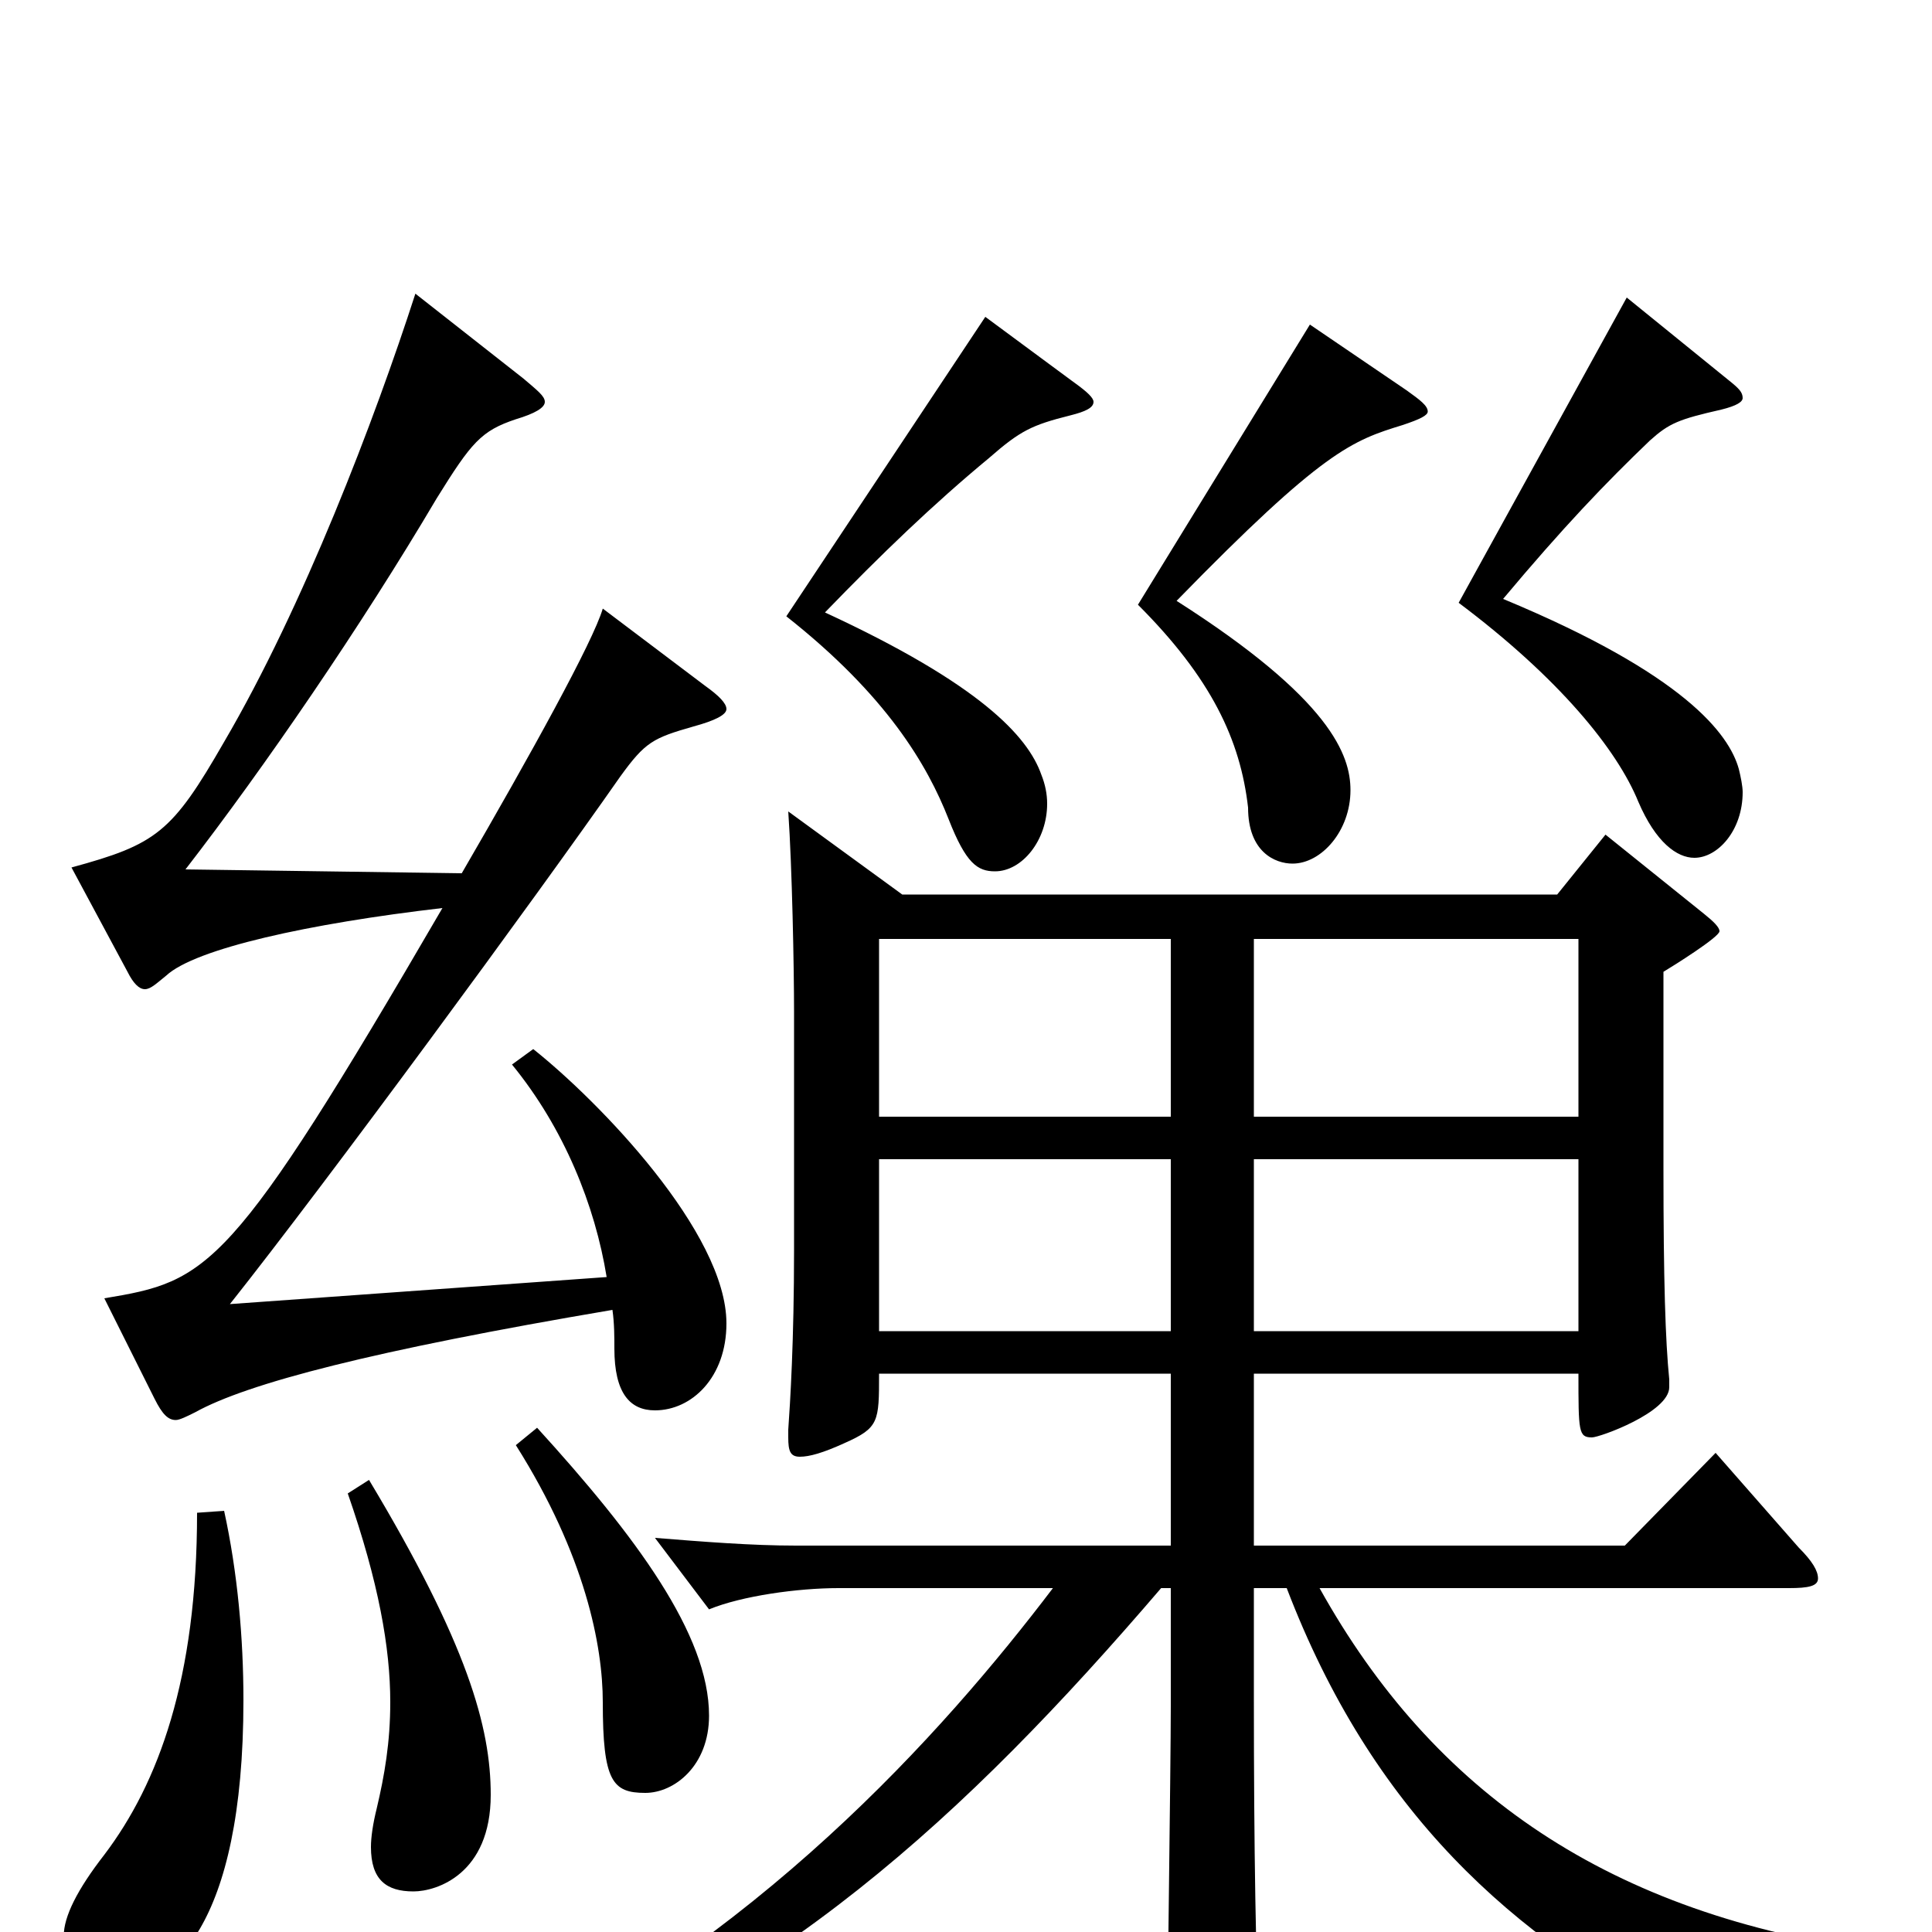 <svg xmlns="http://www.w3.org/2000/svg" viewBox="0 -1000 1000 1000">
	<path fill="#000000" d="M972 10C833 -9 742 -72 683 -178H926C936 -178 941 -179 941 -183C941 -187 938 -192 931 -199L888 -248L841 -200H649V-289H817C817 -259 817 -256 824 -256C828 -256 864 -269 864 -282V-286C862 -306 861 -337 861 -395V-497C866 -500 890 -515 890 -518C890 -520 887 -523 882 -527L831 -568L806 -537H467L408 -580C410 -551 411 -499 411 -476V-353C411 -306 409 -274 408 -260V-256C408 -249 409 -246 414 -246C419 -246 426 -248 437 -253C455 -261 455 -264 455 -289H606V-200H412C389 -200 364 -202 339 -204L367 -167C384 -174 413 -178 434 -178H545C488 -103 391 6 247 74L254 85C401 31 499 -59 601 -178H606V-117C606 -86 604 50 604 78C604 90 605 96 611 96C613 96 652 80 652 64V57C650 17 649 -43 649 -121V-178H666C710 -63 782 3 875 50C881 53 884 54 888 54C892 54 895 52 899 48C917 31 934 25 972 25ZM649 -422V-514H817V-422ZM455 -422V-514H606V-422ZM649 -311V-400H817V-311ZM455 -311V-400H606V-311ZM842 -846L755 -688C807 -649 837 -612 848 -585C857 -564 868 -556 877 -556C889 -556 902 -570 902 -590C902 -593 901 -598 900 -602C895 -620 872 -651 778 -690C809 -727 831 -750 854 -772C864 -781 869 -783 891 -788C899 -790 902 -792 902 -794C902 -797 900 -799 895 -803ZM678 -832L589 -687C627 -649 642 -617 646 -582C646 -559 660 -553 669 -553C684 -553 699 -570 699 -591C699 -609 689 -638 609 -689C685 -767 700 -772 726 -780C735 -783 739 -785 739 -787C739 -790 735 -793 728 -798ZM510 -836L407 -681C459 -640 480 -604 491 -576C500 -553 506 -549 515 -549C529 -549 542 -565 542 -584C542 -589 541 -594 539 -599C532 -619 507 -646 427 -683C456 -713 483 -739 512 -763C528 -777 534 -780 554 -785C562 -787 566 -789 566 -792C566 -794 563 -797 556 -802ZM265 -449C292 -416 308 -376 314 -339L119 -325C169 -388 277 -535 321 -598C334 -616 338 -618 359 -624C370 -627 376 -630 376 -633C376 -636 372 -640 365 -645L312 -685C307 -668 275 -610 239 -548L96 -550C137 -603 187 -676 226 -742C244 -771 249 -777 267 -783C277 -786 282 -789 282 -792C282 -795 278 -798 271 -804L215 -848C194 -783 157 -686 116 -616C89 -569 81 -563 37 -551L66 -497C69 -491 72 -488 75 -488C78 -488 81 -491 86 -495C101 -509 160 -522 229 -530C119 -341 108 -337 54 -328L80 -276C84 -268 87 -265 91 -265C93 -265 97 -267 101 -269C128 -284 193 -301 317 -322C318 -315 318 -308 318 -302C318 -279 326 -270 339 -270C358 -270 376 -287 376 -315C376 -362 310 -430 276 -457ZM267 -252C303 -195 312 -148 312 -119C312 -78 317 -72 334 -72C349 -72 367 -86 367 -112C367 -154 329 -205 278 -261ZM180 -227C196 -181 202 -147 202 -119C202 -98 199 -81 195 -64C193 -56 192 -49 192 -44C192 -27 200 -21 214 -21C226 -21 254 -30 254 -71C254 -106 242 -149 191 -234ZM102 -217C102 -131 82 -77 54 -40C40 -22 33 -8 33 2C33 15 45 28 60 28C88 28 126 -2 126 -120C126 -152 123 -186 116 -218Z"/>
</svg>